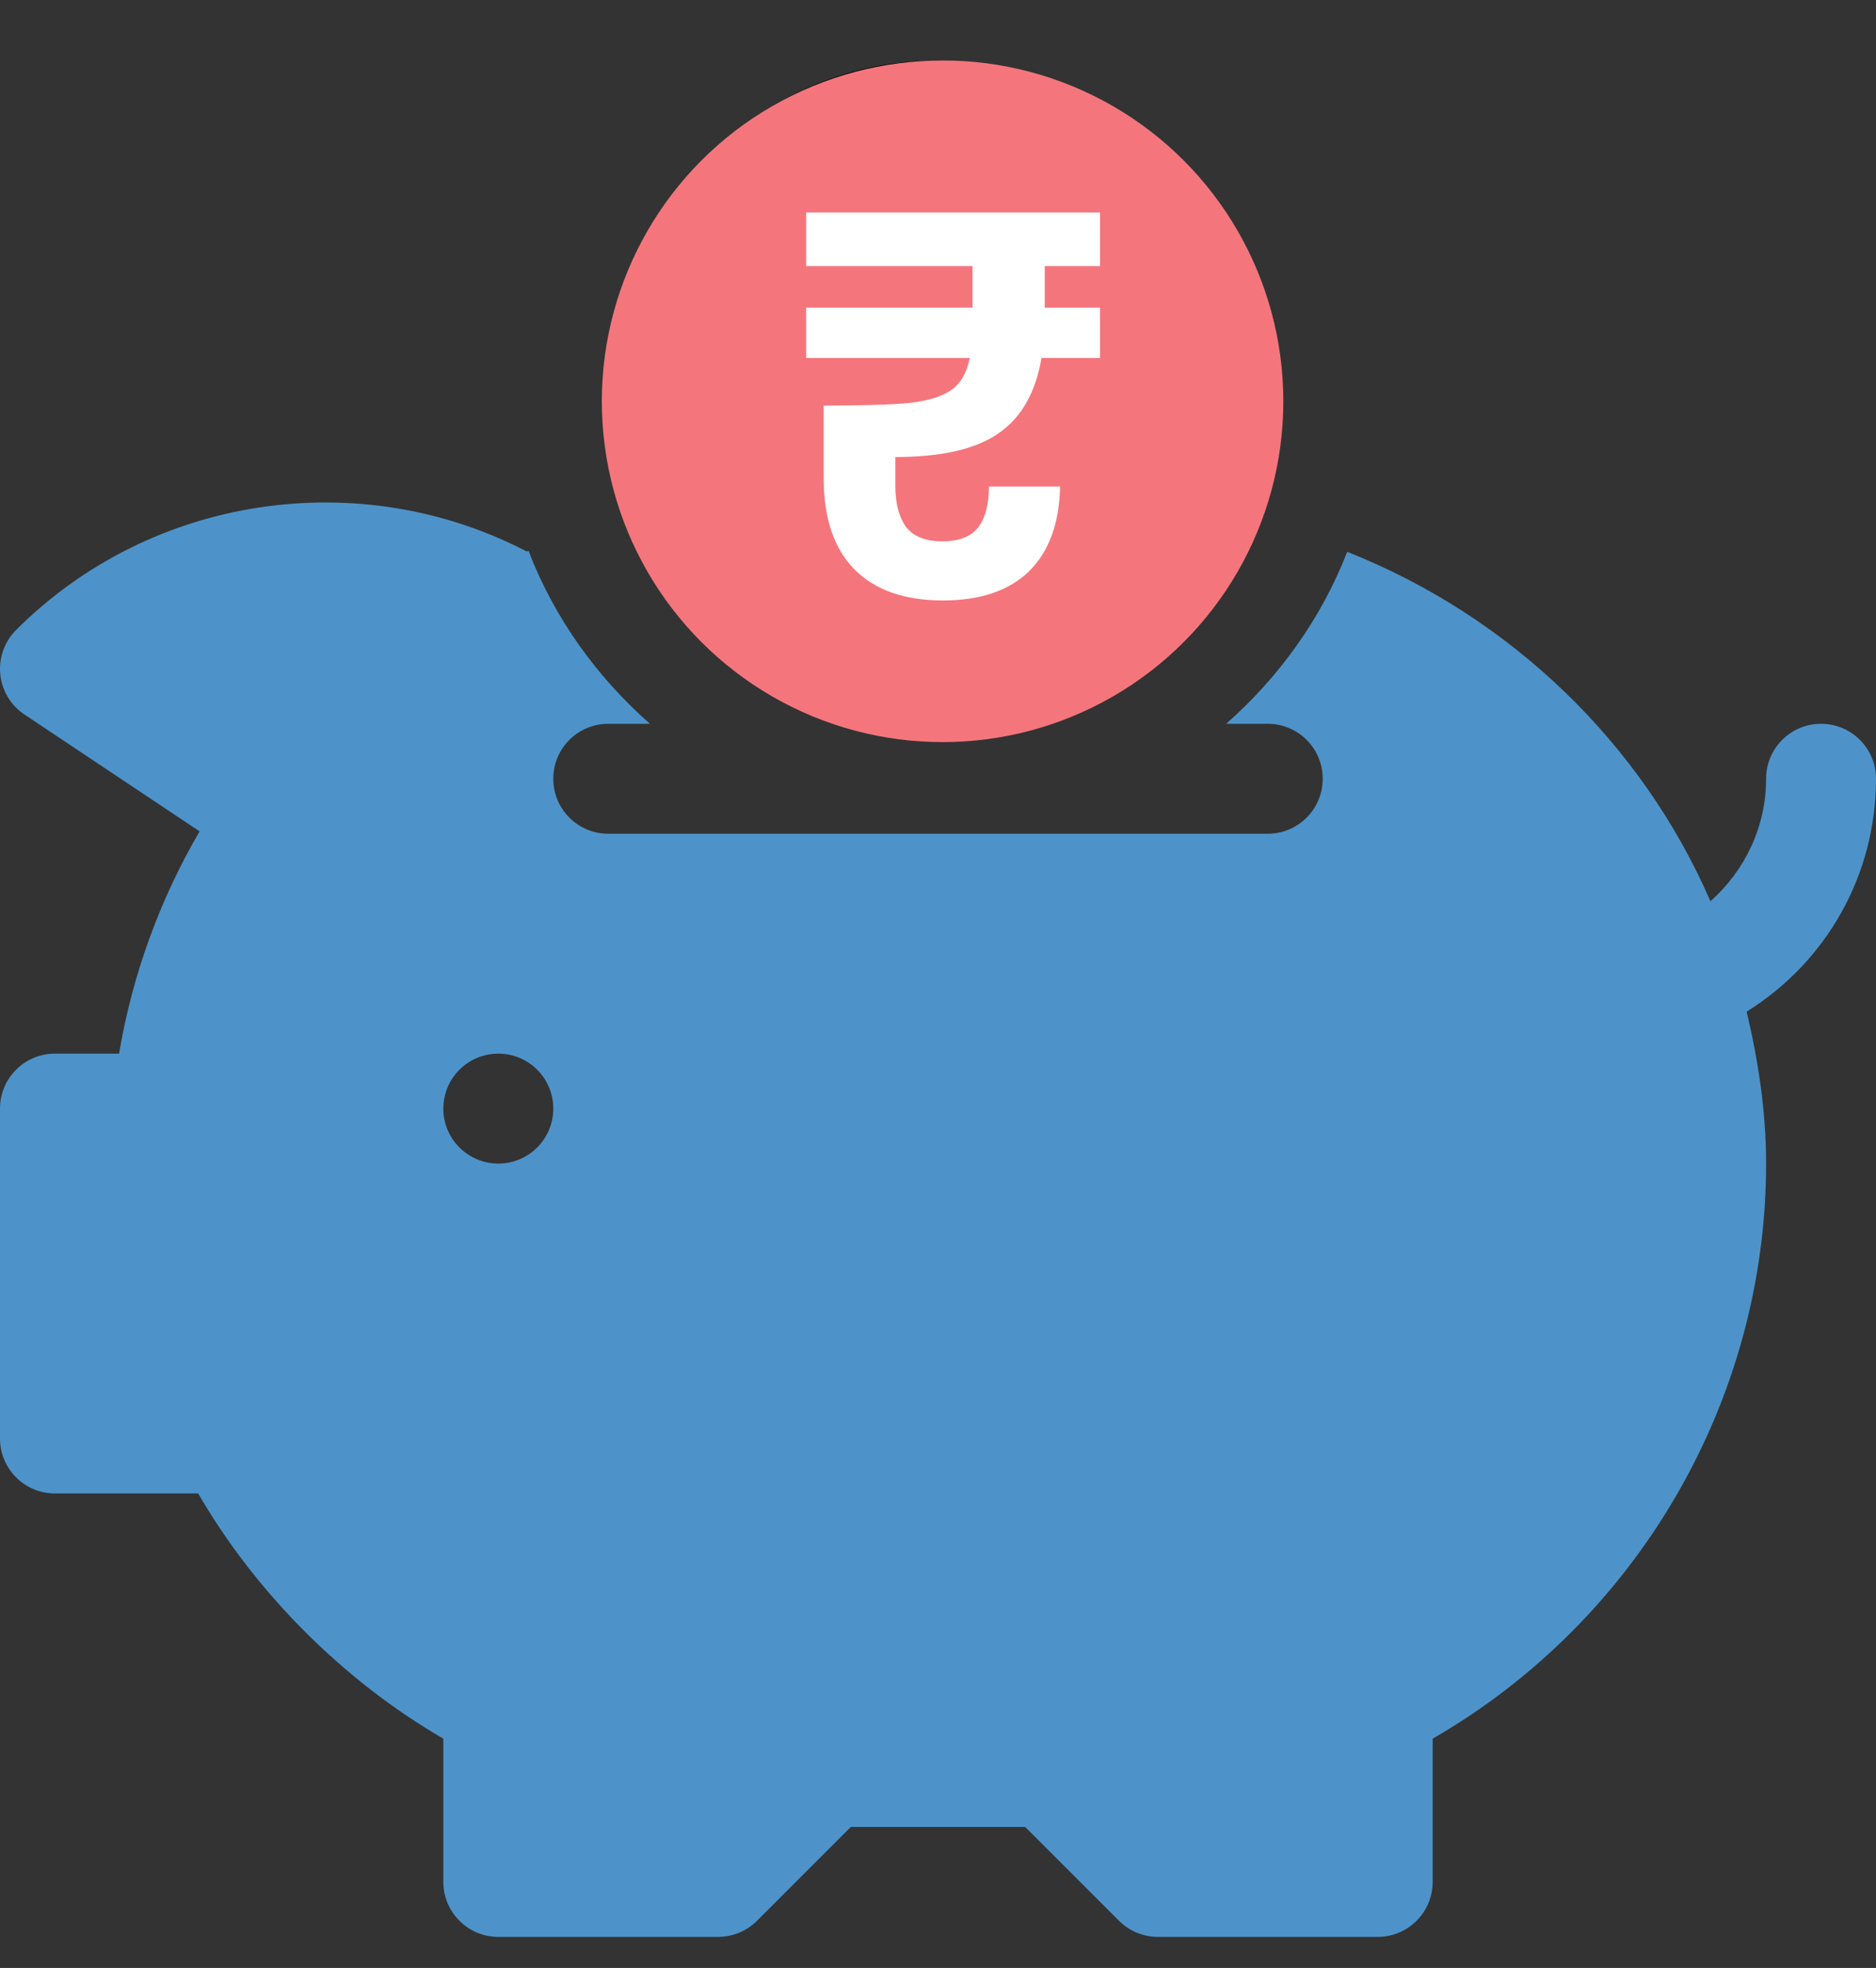 <svg width="41" height="43" viewBox="0 0 41 43" fill="none" xmlns="http://www.w3.org/2000/svg">
<rect x="0" y="0" width="41" height="43" fill="#333333" stroke="none"/>
<g clip-path="url(#clip0_1790_3604)">
<path d="M20.5 15.815C24.481 15.815 27.707 12.589 27.707 8.608C27.707 4.628 24.481 1.321 20.5 1.321C16.52 1.321 13.293 4.628 13.293 8.608C13.293 12.589 16.52 15.815 20.5 15.815ZM19.299 6.206C19.299 5.542 19.837 5.005 20.5 5.005C21.164 5.005 21.701 5.542 21.701 6.206V7.407H22.903C23.566 7.407 24.104 7.945 24.104 8.608C24.104 9.272 23.566 9.81 22.903 9.81H20.5C19.837 9.81 19.299 9.272 19.299 8.608V6.206Z" fill="black"/>
<path d="M39.799 15.815C39.135 15.815 38.598 16.352 38.598 17.016C38.598 18.068 38.134 19.022 37.382 19.693C35.888 16.254 33.028 13.478 29.443 12.057C28.876 13.519 27.953 14.797 26.797 15.815H27.707C28.371 15.815 28.908 16.352 28.908 17.016C28.908 17.68 28.371 18.217 27.707 18.217H13.293C12.629 18.217 12.092 17.68 12.092 17.016C12.092 16.352 12.629 15.815 13.293 15.815H14.204C13.044 14.792 12.117 13.508 11.551 12.037C11.539 12.043 11.525 12.044 11.512 12.05C7.858 10.15 3.303 10.813 0.352 13.765C0.097 14.019 -0.029 14.375 0.006 14.732C0.041 15.09 0.236 15.414 0.535 15.613L4.362 18.165C3.487 19.664 2.89 21.312 2.602 23.022H1.201C0.537 23.022 0 23.559 0 24.223V31.43C0 32.094 0.537 32.632 1.201 32.632H4.331C5.593 34.809 7.512 36.728 9.689 37.99V41.12C9.689 41.783 10.227 42.321 10.891 42.321H15.695C16.014 42.321 16.319 42.194 16.545 41.969L18.595 39.919H22.405L24.455 41.969C24.681 42.194 24.986 42.321 25.305 42.321H30.109C30.773 42.321 31.311 41.783 31.311 41.12V37.99C35.775 35.416 38.598 30.617 38.598 25.424C38.598 24.279 38.426 23.177 38.173 22.104C39.915 21.02 41 19.122 41 17.016C41 16.352 40.463 15.815 39.799 15.815ZM10.891 25.424C10.227 25.424 9.689 24.887 9.689 24.223C9.689 23.56 10.227 23.022 10.891 23.022C11.554 23.022 12.092 23.56 12.092 24.223C12.092 24.887 11.554 25.424 10.891 25.424Z" fill="#4D93CA"/>
<circle cx="20.6" cy="8.768" r="7.447" fill="#F4767C"/>
</g>
<path d="M22.833 5.813V6.722H24.041V7.822H22.761C22.634 8.579 22.319 9.129 21.817 9.472C21.322 9.815 20.573 9.986 19.568 9.986V10.62C19.568 10.995 19.644 11.29 19.796 11.505C19.955 11.72 20.222 11.828 20.597 11.828C20.956 11.828 21.215 11.728 21.374 11.529C21.534 11.322 21.613 11.023 21.613 10.632H23.168C23.152 11.437 22.925 12.055 22.486 12.486C22.048 12.908 21.422 13.12 20.609 13.12C19.764 13.12 19.118 12.892 18.672 12.438C18.225 11.983 18.002 11.322 18.002 10.453V8.862C18.855 8.862 19.485 8.842 19.891 8.803C20.298 8.755 20.601 8.659 20.8 8.516C20.999 8.372 21.131 8.141 21.195 7.822H17.619V6.722H21.255V5.813H17.619V4.641H24.041V5.813H22.833Z" fill="white"/>
<defs>
<clipPath id="clip0_1790_3604">
<rect width="41" height="41" fill="white" transform="translate(0 1.321)"/>
</clipPath>
</defs>
</svg>
